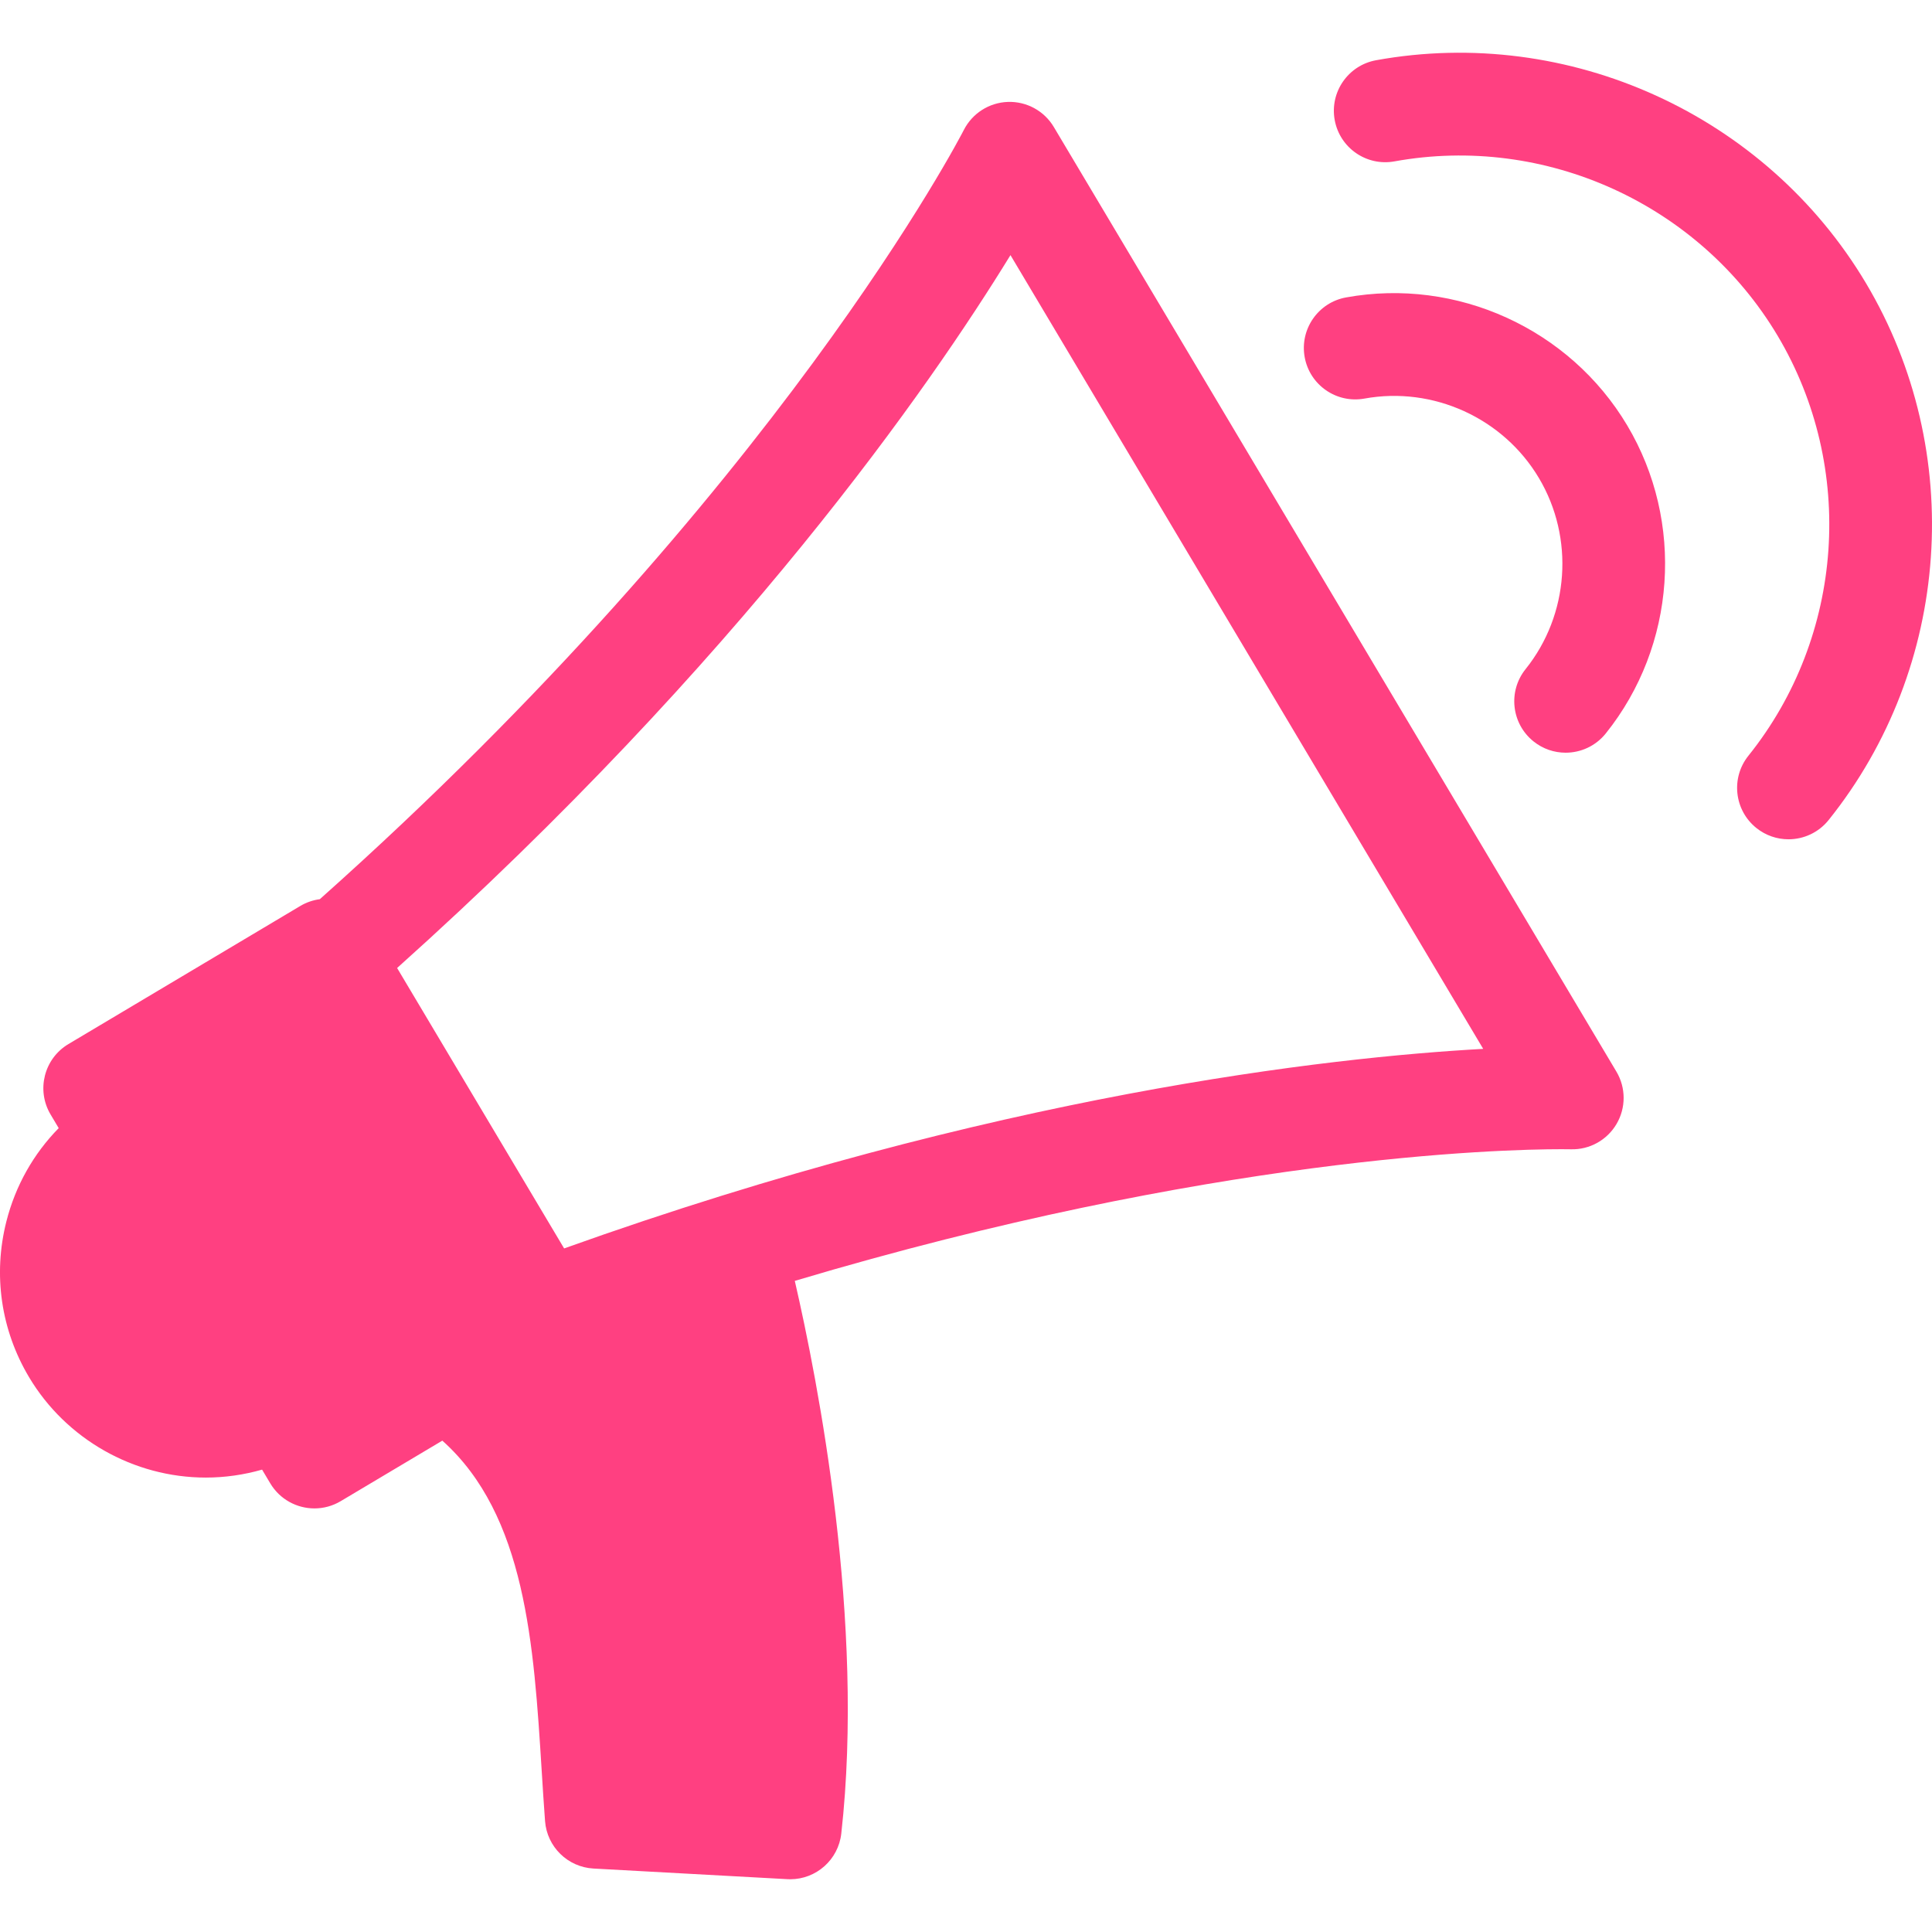<?xml version="1.0" encoding="iso-8859-1"?>
<!-- Generator: Adobe Illustrator 18.0.0, SVG Export Plug-In . SVG Version: 6.00 Build 0)  -->
<!DOCTYPE svg PUBLIC "-//W3C//DTD SVG 1.1//EN" "http://www.w3.org/Graphics/SVG/1.1/DTD/svg11.dtd">
<svg xmlns="http://www.w3.org/2000/svg" xmlns:xlink="http://www.w3.org/1999/xlink" version="1.1" id="Capa_1" x="0px" y="0px" viewBox="0 0 375.869 375.869" style="enable-background:new 0 0 375.869 375.869;" xml:space="preserve" width="512px" height="512px">
<g>
	<path d="M205.017,24.705c-1.865-3.132-5.291-5.002-8.932-4.877c-3.644,0.124-6.931,2.221-8.58,5.473   c-0.357,0.704-36.174,70.225-125.284,149.636c-1.328,0.177-2.62,0.617-3.792,1.315l-45.11,26.867   c-4.745,2.826-6.3,8.964-3.475,13.709l1.577,2.648c-4.897,4.988-8.416,11.197-10.179,18.153   c-2.625,10.356-1.06,21.116,4.407,30.294c7.177,12.051,20.357,19.538,34.396,19.538c3.714,0,7.396-0.532,10.945-1.547l1.585,2.662   c1.871,3.141,5.193,4.884,8.601,4.884c1.741,0,3.503-0.455,5.107-1.41l19.772-11.775c16.222,14.505,17.804,39.709,19.327,64.151   c0.209,3.359,0.415,6.658,0.657,9.864c0.377,5.007,4.41,8.958,9.424,9.233l37.724,2.068c0.186,0.01,0.371,0.016,0.555,0.016   c5.057,0,9.359-3.802,9.93-8.884c4.62-41.144-4.521-87.921-9.044-107.528c81.041-24.193,137.208-25.617,149.145-25.617   c1.145,0,1.767,0.014,1.831,0.016c3.649,0.108,7.055-1.792,8.899-4.936c1.845-3.145,1.832-7.044-0.034-10.177L205.017,24.705z    M109.75,242.88l-12.688-21.304l-19.804-33.252c66.713-59.784,103.799-113.38,119.328-138.689l91.97,154.421   C258.813,205.702,193.704,212.847,109.75,242.88z" fill="#ff4081"/>
	<path d="M363.02,55.086c-19.504-32.747-57.809-50.173-95.304-43.367c-5.434,0.987-9.04,6.191-8.053,11.625   c0.987,5.435,6.194,9.039,11.625,8.053c29.335-5.327,59.292,8.307,74.548,33.922c15.256,25.615,12.973,58.45-5.682,81.706   c-3.456,4.308-2.765,10.602,1.543,14.058c1.846,1.48,4.056,2.2,6.251,2.2c2.929,0,5.832-1.281,7.807-3.743   C379.604,129.81,382.523,87.833,363.02,55.086z" fill="#ff4081"/>
	<path d="M261.877,57.864c-5.434,0.986-9.039,6.191-8.052,11.626c0.987,5.434,6.192,9.036,11.626,8.053   c13.353-2.426,26.989,3.781,33.935,15.444c6.944,11.66,5.905,26.606-2.587,37.192c-3.456,4.308-2.765,10.602,1.543,14.058   c1.846,1.481,4.056,2.2,6.25,2.2c2.929,0,5.832-1.281,7.807-3.743c13.686-17.061,15.362-41.149,4.169-59.941   C305.375,63.959,283.397,53.955,261.877,57.864z" fill="#ff4081"/>
</g>
<g>
</g>
<g>
</g>
<g>
</g>
<g>
</g>
<g>
</g>
<g>
</g>
<g>
</g>
<g>
</g>
<g>
</g>
<g>
</g>
<g>
</g>
<g>
</g>
<g>
</g>
<g>
</g>
<g>
</g>
</svg>
